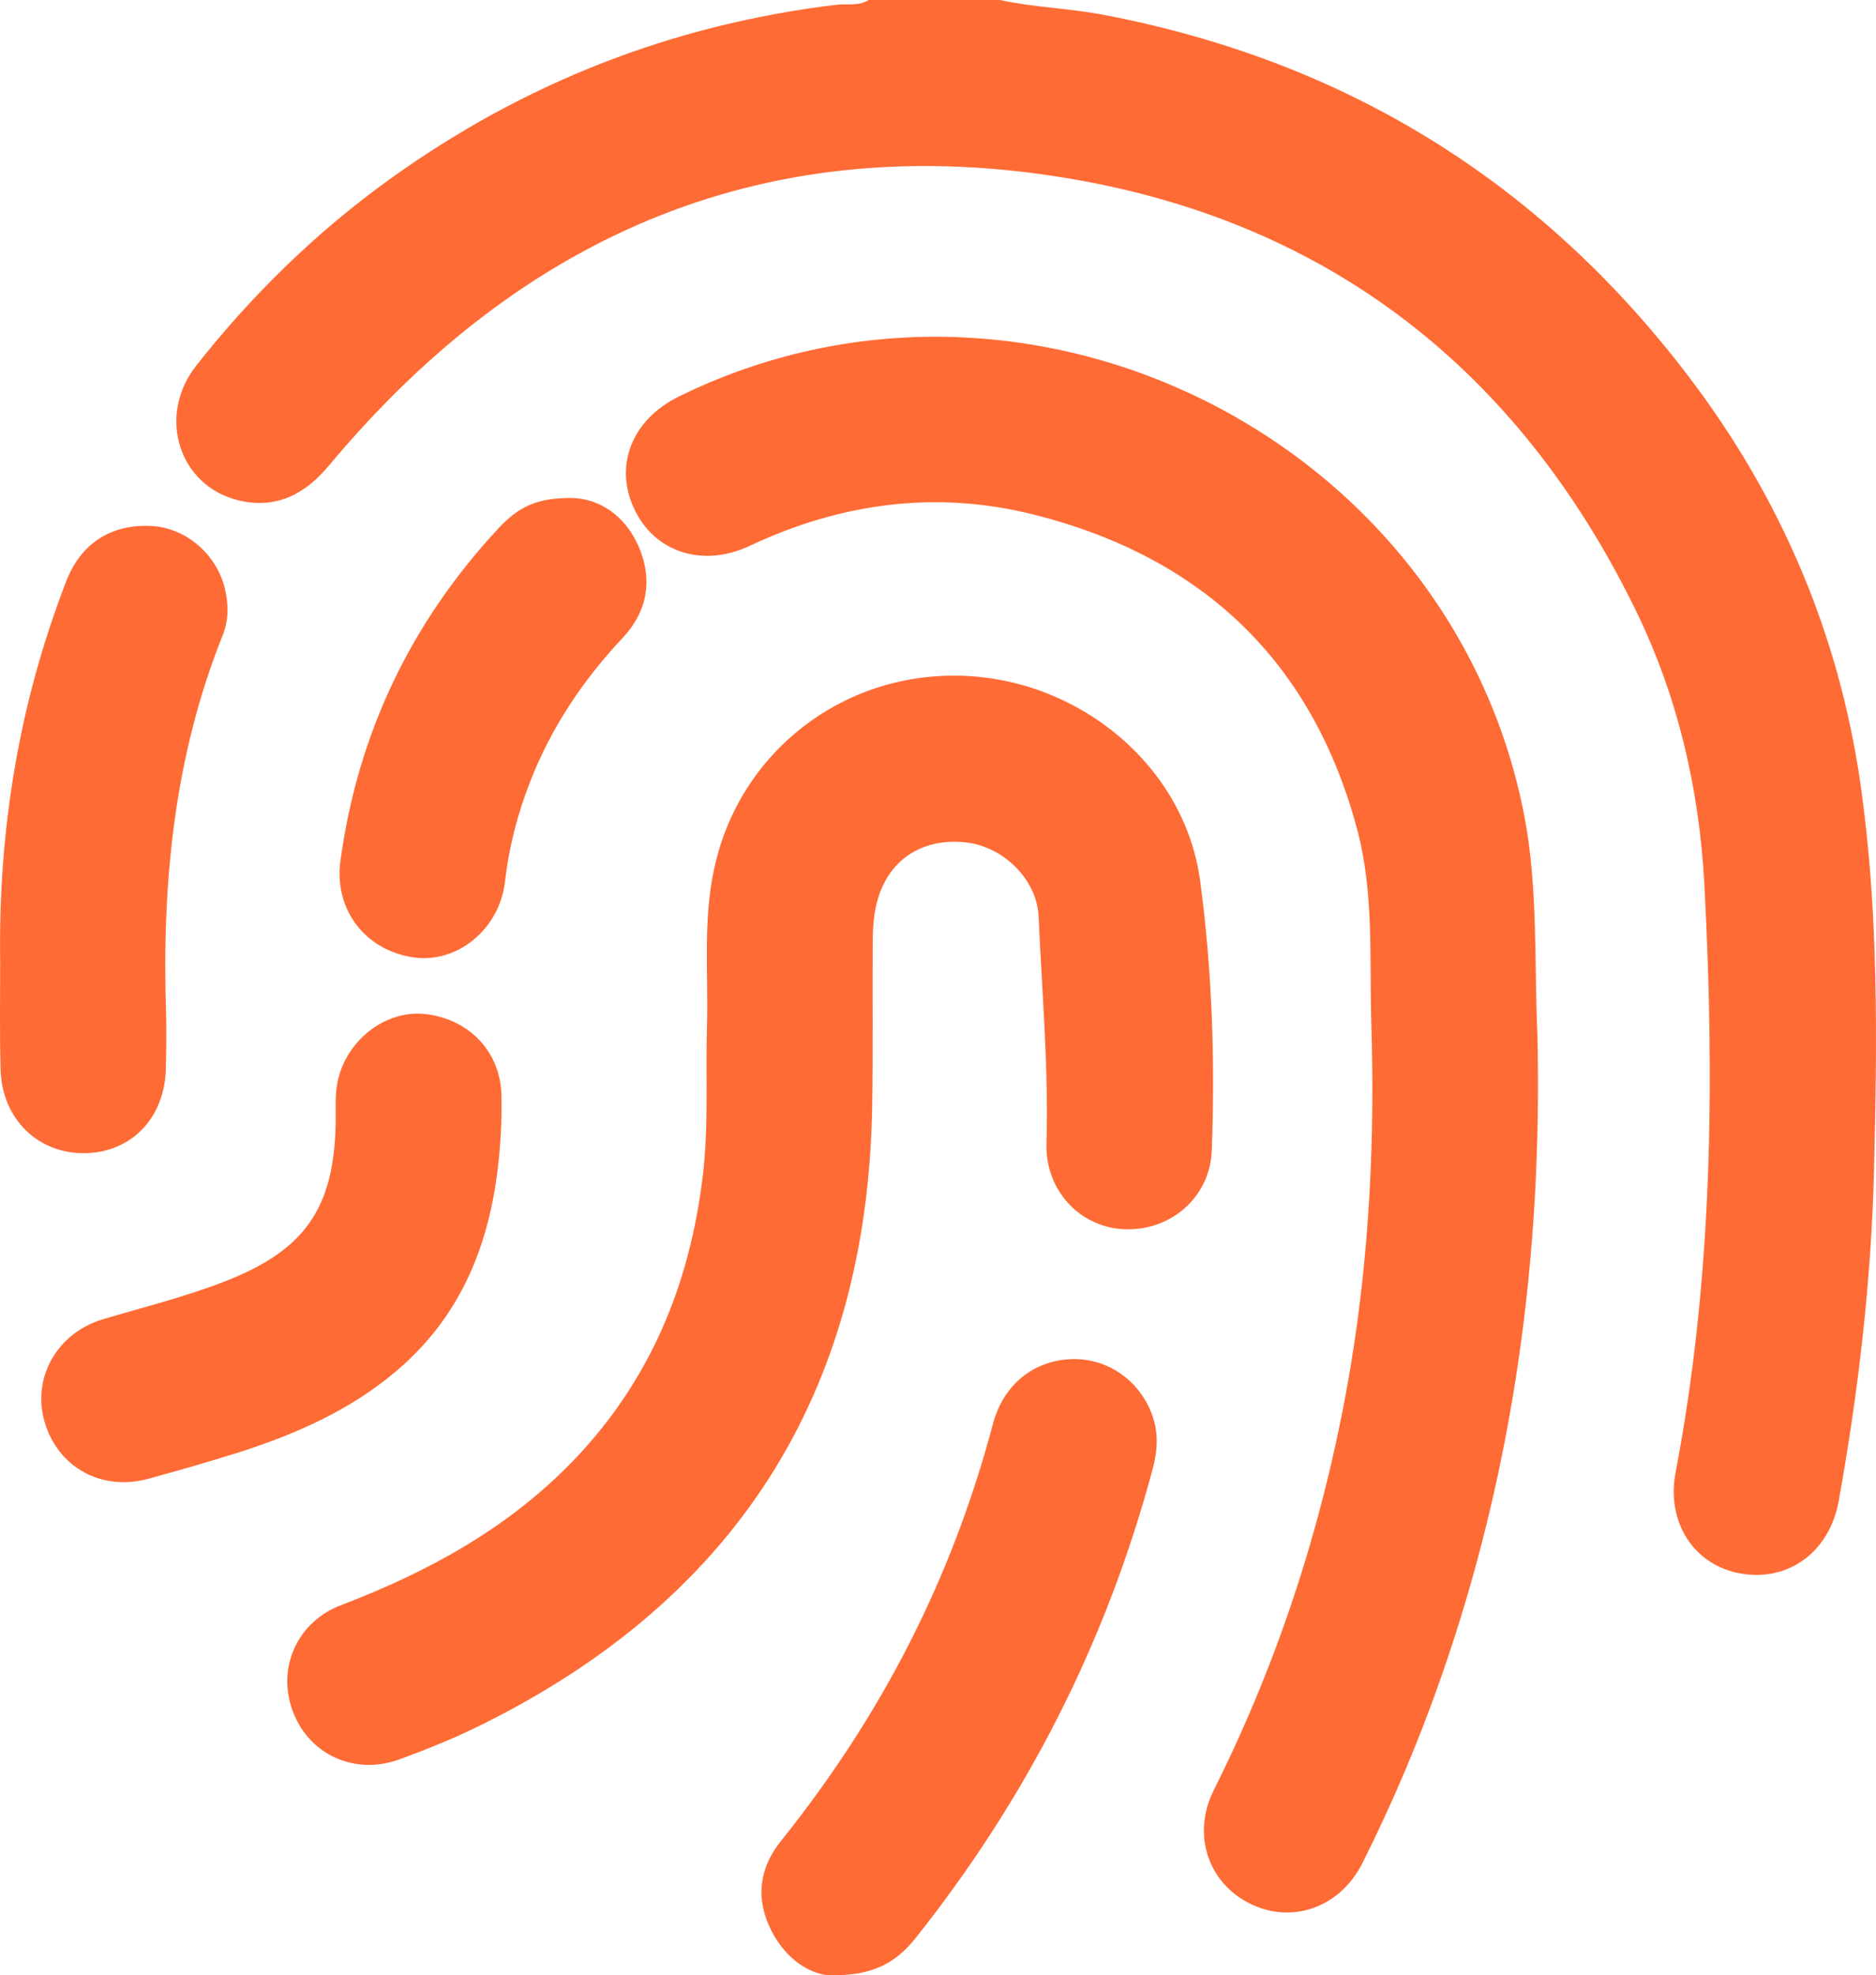 <?xml version="1.0" encoding="UTF-8"?>
<svg id="Ebene_2" data-name="Ebene 2" xmlns="http://www.w3.org/2000/svg" viewBox="0 0 950.08 1000.02">
  <defs>
    <style>
      .cls-1 {
        fill: #ff6b35;
      }
    </style>
  </defs>
  <g id="Ebene_1-2" data-name="Ebene 1">
    <path class="cls-1" d="M506.39,0c17.5,3.8,35.4,4.2,53,7.6,122.2,23.4,221,84.5,296.1,183.4,46.4,61.1,75.8,130,86.7,205.7,9.3,64.7,8.5,130,6.9,195.3-1.4,56.5-7.9,112.4-17.9,167.9-4.6,25.5-25.1,41-49.7,36.7-23.7-4.2-37.7-26-32.9-51.2,18.8-98.4,19.8-197.6,14.6-297.1-2.6-49.4-13.7-96.7-35.6-141-58.8-119.4-153.7-194.2-284.8-216.7-152.8-26.2-277.7,27.1-376.2,145.1-12.3,14.7-26.7,22-45.4,17.7-30.6-7.1-41.9-42.8-21.8-68.3,28.2-35.8,60.6-67.4,97.6-94.1C264.99,42,340.49,12.4,423.69,2.4c5.4-.7,11.1,.9,16.2-2.4h66.5Zm272.2,523.2c2.7,111.7-11.9,220.9-49,326.6-11.2,32-24.4,63.1-39.6,93.4-11.3,22.4-35.4,31.1-56.8,20.6s-29.7-35.1-18.5-57.5c34.2-68.3,57-140.3,69.5-215.6,9.4-57.1,12.1-114.7,10.3-172.5-1-32.5,1.4-65.5-6.9-97.3-22.6-85.9-78.6-138.9-164.1-160.4-49.4-12.4-97.6-5.9-143.7,15.8-23.9,11.3-48.5,3.3-58.7-18.9-10.2-22-.9-45.1,22.8-56.7,175.9-86.4,391.8,21.1,428.3,213.4,6.7,36,4.8,72.7,6.4,109.1h0Zm-420.6-2c.9-27.3-2.2-54.8,3.8-81.9,12.8-58.5,64.7-98.9,125-97.2,60,1.7,113.2,45.8,121,103.8,6.1,45.2,7.6,90.9,5.9,136.6-.9,23.7-20.9,40.9-44.5,39.8-22.3-1-39.8-19.7-39.2-43.1,1.1-38.5-2.3-76.9-4-115.3-.9-18.8-18.1-35.7-37.6-37.5-22.2-2.1-39.1,9.5-44.4,30.9-1.4,5.6-1.9,11.6-2,17.4-.2,28.7,.2,57.4-.3,86.1-2.6,145.6-69.9,250.1-200.7,313.8-12.6,6.1-25.6,11.3-38.7,16.1-22.8,8.3-46-2.5-54.1-24.6-8-21.6,2.2-45,24.6-53.5,44-16.8,84.6-38.9,117.6-73.2,38.8-40.3,58.9-89,65.5-143.9,3-24.8,1.5-49.6,2.1-74.3h0Zm61.9,478.8c-9.3-.5-21.9-7.8-29.4-22.9-7.9-15.8-6.1-31.1,4.8-44.8,27.2-33.9,50.7-70.2,69.7-109.3,16-32.8,28.5-66.9,37.9-102.2,5.2-19.6,20.3-31.8,39.1-32.7,18.4-.9,35,10.4,41.5,28.2,3.2,8.9,2.8,17.8,.4,26.9-23.5,88-63.9,167.4-120.7,238.6-9.4,11.4-20.6,18.7-43.3,18.2h0ZM.09,486.5c-1-66.2,9.5-130.3,33.4-192.1,7.5-19.5,23-29.2,43.3-28.1,17.1,.9,32.6,13.9,37,31.3,2,8,2.1,16.3-1,24-24.6,61.3-30.8,125.4-28.7,190.7,.3,9.4,.1,18.9-.1,28.4-.4,25-17.2,42.7-40.9,43.1-23.9,.4-42.2-17.4-42.8-42.5-.5-18.3-.2-36.5-.2-54.8Zm253.9,78.6c-1.4,49.9-13.5,95.4-53.5,129.2-23.3,19.7-50.6,31.7-79.3,40.9-15.2,4.8-30.5,9.2-45.9,13.4-23.9,6.6-46.2-5.8-52.8-29.1-6.3-22.2,6.5-44.8,29.9-51.7,20.9-6.2,42-11.4,62.3-19.4,39.7-15.6,54.4-36.8,55.3-79.3,.2-7.8-.6-15.6,1.4-23.3,5.1-20.2,24.7-34.7,44.2-32.4,22.6,2.7,38.2,19.6,38.4,41.9v9.8h0Zm35.6-313c13.9,.3,27,8.8,33.9,24.7,7.2,16.7,4.4,32.8-8.2,46.2-20.1,21.4-36.1,45.3-46.8,72.7-6.4,16.4-10.8,33.4-12.8,51-2.8,23.7-24.2,41.2-46.2,38-24.6-3.5-40.4-24.4-37.1-48.8,8.8-64.6,35.7-120.7,80-168.4,10.5-11.2,19.8-15.5,37.2-15.4h0Z"/>
  </g>
</svg>